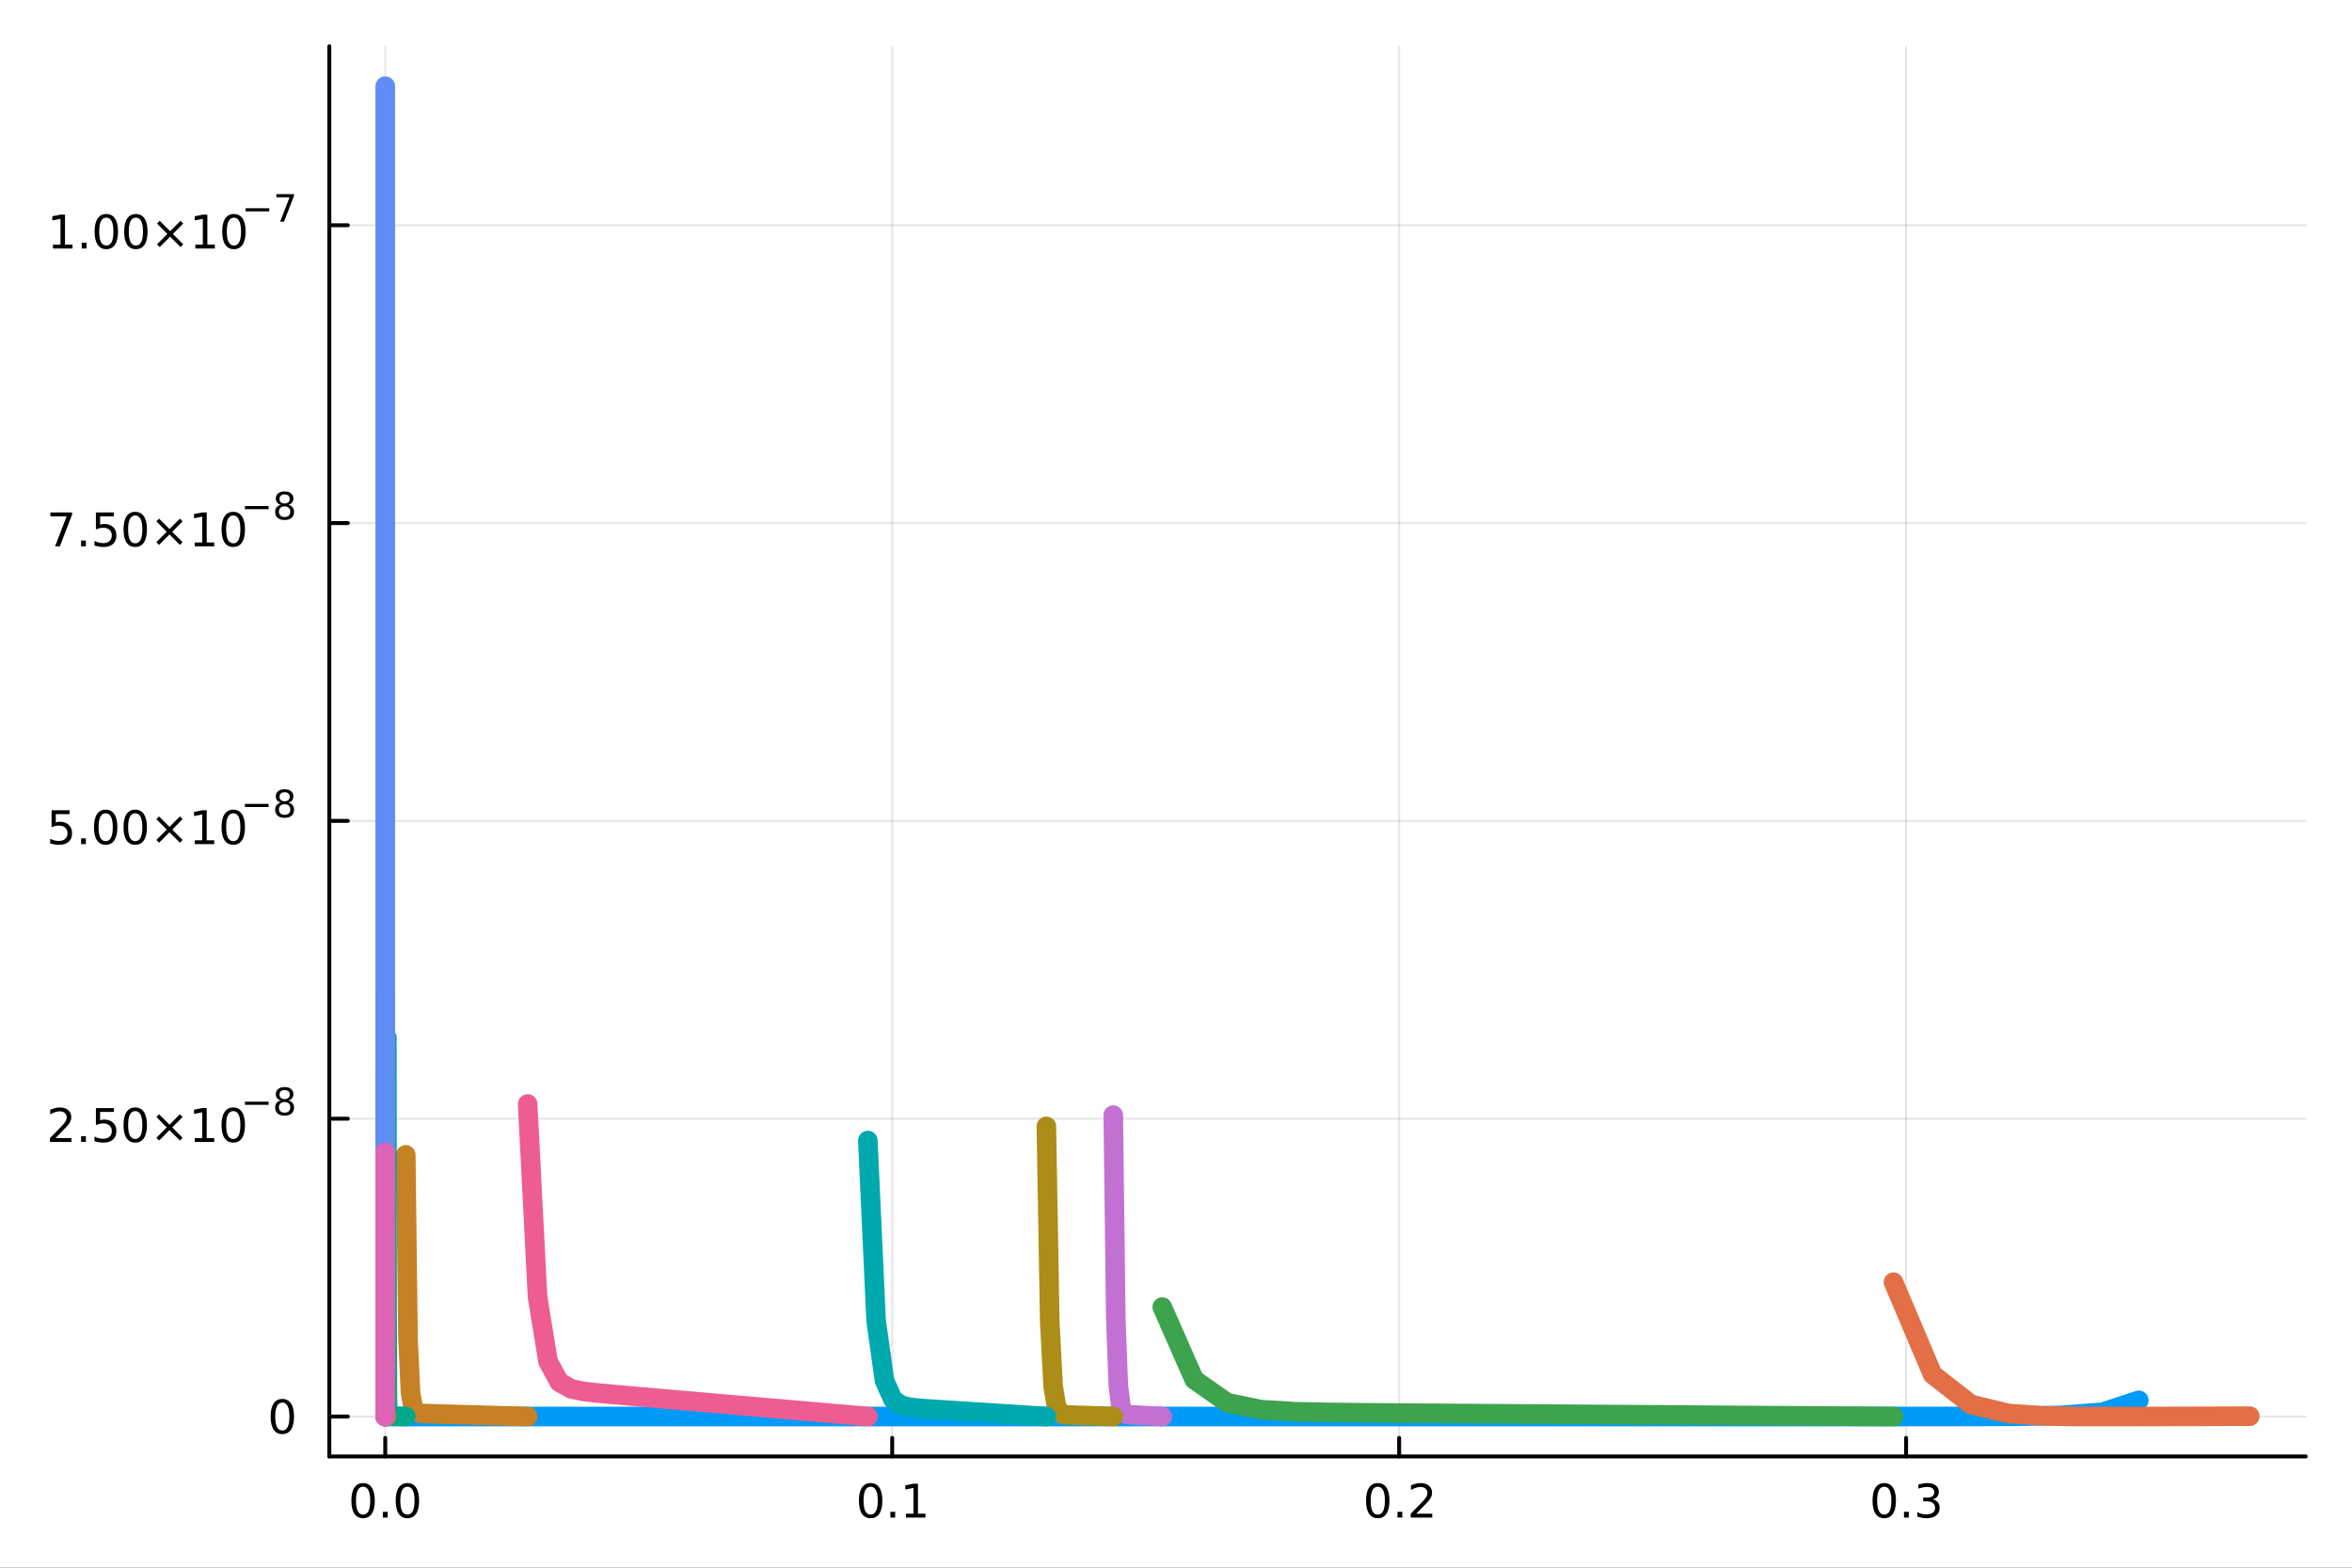 <?xml version="1.0" encoding="utf-8"?>
<svg xmlns="http://www.w3.org/2000/svg" xmlns:xlink="http://www.w3.org/1999/xlink" width="600" height="400" viewBox="0 0 2400 1600">
<rect x="0" y="0" width="2400" height="1600" fill="#333333" stroke="none"/>
<defs>
  <clipPath id="clip110">
    <rect x="0" y="0" width="2400" height="1600"/>
  </clipPath>
</defs>
<path clip-path="url(#clip110)" d="M0 1600 L2400 1600 L2400 0 L0 0  Z" fill="#ffffff" fill-rule="evenodd" fill-opacity="1"/>
<defs>
  <clipPath id="clip111">
    <rect x="480" y="0" width="1681" height="1600"/>
  </clipPath>
</defs>
<path clip-path="url(#clip110)" d="M336.039 1486.45 L2352.76 1486.45 L2352.76 47.244 L336.039 47.244  Z" fill="#ffffff" fill-rule="evenodd" fill-opacity="1"/>
<defs>
  <clipPath id="clip112">
    <rect x="336" y="47" width="2018" height="1440"/>
  </clipPath>
</defs>
<polyline clip-path="url(#clip112)" style="stroke:#000000; stroke-linecap:round; stroke-linejoin:round; stroke-width:2; stroke-opacity:0.1; fill:none" points="393.116,1486.45 393.116,47.244 "/>
<polyline clip-path="url(#clip112)" style="stroke:#000000; stroke-linecap:round; stroke-linejoin:round; stroke-width:2; stroke-opacity:0.1; fill:none" points="910.406,1486.45 910.406,47.244 "/>
<polyline clip-path="url(#clip112)" style="stroke:#000000; stroke-linecap:round; stroke-linejoin:round; stroke-width:2; stroke-opacity:0.1; fill:none" points="1427.7,1486.45 1427.7,47.244 "/>
<polyline clip-path="url(#clip112)" style="stroke:#000000; stroke-linecap:round; stroke-linejoin:round; stroke-width:2; stroke-opacity:0.1; fill:none" points="1944.99,1486.45 1944.99,47.244 "/>
<polyline clip-path="url(#clip112)" style="stroke:#000000; stroke-linecap:round; stroke-linejoin:round; stroke-width:2; stroke-opacity:0.1; fill:none" points="336.039,1445.72 2352.76,1445.72 "/>
<polyline clip-path="url(#clip112)" style="stroke:#000000; stroke-linecap:round; stroke-linejoin:round; stroke-width:2; stroke-opacity:0.1; fill:none" points="336.039,1141.76 2352.76,1141.76 "/>
<polyline clip-path="url(#clip112)" style="stroke:#000000; stroke-linecap:round; stroke-linejoin:round; stroke-width:2; stroke-opacity:0.1; fill:none" points="336.039,837.804 2352.76,837.804 "/>
<polyline clip-path="url(#clip112)" style="stroke:#000000; stroke-linecap:round; stroke-linejoin:round; stroke-width:2; stroke-opacity:0.1; fill:none" points="336.039,533.849 2352.76,533.849 "/>
<polyline clip-path="url(#clip112)" style="stroke:#000000; stroke-linecap:round; stroke-linejoin:round; stroke-width:2; stroke-opacity:0.1; fill:none" points="336.039,229.893 2352.76,229.893 "/>
<polyline clip-path="url(#clip110)" style="stroke:#000000; stroke-linecap:round; stroke-linejoin:round; stroke-width:4; stroke-opacity:1; fill:none" points="336.039,1486.45 2352.76,1486.45 "/>
<polyline clip-path="url(#clip110)" style="stroke:#000000; stroke-linecap:round; stroke-linejoin:round; stroke-width:4; stroke-opacity:1; fill:none" points="393.116,1486.45 393.116,1467.55 "/>
<polyline clip-path="url(#clip110)" style="stroke:#000000; stroke-linecap:round; stroke-linejoin:round; stroke-width:4; stroke-opacity:1; fill:none" points="910.406,1486.45 910.406,1467.55 "/>
<polyline clip-path="url(#clip110)" style="stroke:#000000; stroke-linecap:round; stroke-linejoin:round; stroke-width:4; stroke-opacity:1; fill:none" points="1427.7,1486.45 1427.7,1467.55 "/>
<polyline clip-path="url(#clip110)" style="stroke:#000000; stroke-linecap:round; stroke-linejoin:round; stroke-width:4; stroke-opacity:1; fill:none" points="1944.99,1486.45 1944.99,1467.55 "/>
<path clip-path="url(#clip110)" d="M370.5 1517.37 Q366.889 1517.37 365.06 1520.93 Q363.255 1524.47 363.255 1531.6 Q363.255 1538.71 365.06 1542.27 Q366.889 1545.82 370.5 1545.82 Q374.134 1545.82 375.94 1542.27 Q377.769 1538.71 377.769 1531.6 Q377.769 1524.47 375.94 1520.93 Q374.134 1517.37 370.5 1517.37 M370.5 1513.66 Q376.31 1513.66 379.366 1518.27 Q382.444 1522.85 382.444 1531.6 Q382.444 1540.33 379.366 1544.94 Q376.31 1549.52 370.5 1549.52 Q364.69 1549.52 361.611 1544.94 Q358.556 1540.33 358.556 1531.6 Q358.556 1522.85 361.611 1518.27 Q364.69 1513.66 370.5 1513.66 Z" fill="#000000" fill-rule="nonzero" fill-opacity="1" /><path clip-path="url(#clip110)" d="M390.662 1542.97 L395.546 1542.97 L395.546 1548.85 L390.662 1548.85 L390.662 1542.97 Z" fill="#000000" fill-rule="nonzero" fill-opacity="1" /><path clip-path="url(#clip110)" d="M415.731 1517.37 Q412.12 1517.37 410.292 1520.93 Q408.486 1524.47 408.486 1531.6 Q408.486 1538.71 410.292 1542.27 Q412.12 1545.82 415.731 1545.82 Q419.366 1545.82 421.171 1542.27 Q423 1538.71 423 1531.6 Q423 1524.47 421.171 1520.93 Q419.366 1517.37 415.731 1517.37 M415.731 1513.66 Q421.541 1513.66 424.597 1518.27 Q427.676 1522.85 427.676 1531.6 Q427.676 1540.33 424.597 1544.94 Q421.541 1549.52 415.731 1549.52 Q409.921 1549.52 406.843 1544.94 Q403.787 1540.33 403.787 1531.6 Q403.787 1522.85 406.843 1518.27 Q409.921 1513.66 415.731 1513.66 Z" fill="#000000" fill-rule="nonzero" fill-opacity="1" /><path clip-path="url(#clip110)" d="M888.404 1517.37 Q884.793 1517.37 882.964 1520.93 Q881.159 1524.47 881.159 1531.6 Q881.159 1538.71 882.964 1542.27 Q884.793 1545.82 888.404 1545.82 Q892.038 1545.82 893.844 1542.27 Q895.673 1538.71 895.673 1531.6 Q895.673 1524.47 893.844 1520.93 Q892.038 1517.37 888.404 1517.37 M888.404 1513.66 Q894.214 1513.66 897.27 1518.27 Q900.349 1522.85 900.349 1531.6 Q900.349 1540.33 897.27 1544.94 Q894.214 1549.52 888.404 1549.52 Q882.594 1549.52 879.515 1544.94 Q876.46 1540.33 876.46 1531.6 Q876.46 1522.85 879.515 1518.27 Q882.594 1513.66 888.404 1513.66 Z" fill="#000000" fill-rule="nonzero" fill-opacity="1" /><path clip-path="url(#clip110)" d="M908.566 1542.97 L913.45 1542.97 L913.45 1548.85 L908.566 1548.85 L908.566 1542.97 Z" fill="#000000" fill-rule="nonzero" fill-opacity="1" /><path clip-path="url(#clip110)" d="M924.446 1544.91 L932.084 1544.91 L932.084 1518.55 L923.774 1520.21 L923.774 1515.95 L932.038 1514.29 L936.714 1514.29 L936.714 1544.91 L944.353 1544.91 L944.353 1548.85 L924.446 1548.85 L924.446 1544.91 Z" fill="#000000" fill-rule="nonzero" fill-opacity="1" /><path clip-path="url(#clip110)" d="M1405.88 1517.37 Q1402.27 1517.37 1400.44 1520.93 Q1398.63 1524.47 1398.63 1531.6 Q1398.63 1538.71 1400.44 1542.27 Q1402.27 1545.82 1405.88 1545.82 Q1409.51 1545.82 1411.32 1542.27 Q1413.15 1538.71 1413.15 1531.6 Q1413.15 1524.47 1411.32 1520.93 Q1409.51 1517.37 1405.88 1517.37 M1405.88 1513.66 Q1411.69 1513.66 1414.75 1518.27 Q1417.82 1522.85 1417.82 1531.6 Q1417.82 1540.33 1414.75 1544.94 Q1411.69 1549.52 1405.88 1549.52 Q1400.07 1549.52 1396.99 1544.94 Q1393.94 1540.33 1393.94 1531.6 Q1393.94 1522.85 1396.99 1518.27 Q1400.07 1513.66 1405.88 1513.66 Z" fill="#000000" fill-rule="nonzero" fill-opacity="1" /><path clip-path="url(#clip110)" d="M1426.04 1542.97 L1430.93 1542.97 L1430.93 1548.85 L1426.04 1548.85 L1426.04 1542.97 Z" fill="#000000" fill-rule="nonzero" fill-opacity="1" /><path clip-path="url(#clip110)" d="M1445.14 1544.91 L1461.46 1544.91 L1461.46 1548.85 L1439.51 1548.85 L1439.51 1544.91 Q1442.18 1542.16 1446.76 1537.53 Q1451.37 1532.88 1452.55 1531.53 Q1454.79 1529.01 1455.67 1527.27 Q1456.57 1525.51 1456.57 1523.82 Q1456.57 1521.07 1454.63 1519.33 Q1452.71 1517.6 1449.61 1517.6 Q1447.41 1517.6 1444.95 1518.36 Q1442.52 1519.13 1439.75 1520.68 L1439.75 1515.95 Q1442.57 1514.82 1445.02 1514.24 Q1447.48 1513.66 1449.51 1513.66 Q1454.88 1513.66 1458.08 1516.35 Q1461.27 1519.03 1461.27 1523.52 Q1461.27 1525.65 1460.46 1527.57 Q1459.68 1529.47 1457.57 1532.07 Q1456.99 1532.74 1453.89 1535.95 Q1450.79 1539.15 1445.14 1544.91 Z" fill="#000000" fill-rule="nonzero" fill-opacity="1" /><path clip-path="url(#clip110)" d="M1922.7 1517.37 Q1919.09 1517.37 1917.26 1520.93 Q1915.45 1524.47 1915.45 1531.6 Q1915.45 1538.71 1917.26 1542.27 Q1919.09 1545.82 1922.7 1545.82 Q1926.33 1545.82 1928.14 1542.27 Q1929.96 1538.71 1929.96 1531.6 Q1929.96 1524.47 1928.14 1520.93 Q1926.33 1517.37 1922.7 1517.37 M1922.7 1513.66 Q1928.51 1513.66 1931.56 1518.27 Q1934.64 1522.85 1934.64 1531.6 Q1934.64 1540.33 1931.56 1544.94 Q1928.51 1549.52 1922.7 1549.52 Q1916.89 1549.52 1913.81 1544.94 Q1910.75 1540.33 1910.75 1531.6 Q1910.75 1522.85 1913.81 1518.27 Q1916.89 1513.66 1922.7 1513.66 Z" fill="#000000" fill-rule="nonzero" fill-opacity="1" /><path clip-path="url(#clip110)" d="M1942.86 1542.97 L1947.74 1542.97 L1947.74 1548.85 L1942.86 1548.85 L1942.86 1542.97 Z" fill="#000000" fill-rule="nonzero" fill-opacity="1" /><path clip-path="url(#clip110)" d="M1972.09 1530.21 Q1975.45 1530.93 1977.33 1533.2 Q1979.22 1535.47 1979.22 1538.8 Q1979.22 1543.92 1975.71 1546.72 Q1972.19 1549.52 1965.71 1549.52 Q1963.53 1549.52 1961.21 1549.08 Q1958.92 1548.66 1956.47 1547.81 L1956.47 1543.29 Q1958.41 1544.43 1960.73 1545.01 Q1963.04 1545.58 1965.57 1545.58 Q1969.96 1545.58 1972.26 1543.85 Q1974.57 1542.11 1974.57 1538.8 Q1974.57 1535.75 1972.42 1534.03 Q1970.29 1532.3 1966.47 1532.3 L1962.44 1532.3 L1962.44 1528.45 L1966.65 1528.45 Q1970.1 1528.45 1971.93 1527.09 Q1973.76 1525.7 1973.76 1523.11 Q1973.76 1520.45 1971.86 1519.03 Q1969.99 1517.6 1966.47 1517.6 Q1964.55 1517.6 1962.35 1518.01 Q1960.15 1518.43 1957.51 1519.31 L1957.51 1515.14 Q1960.17 1514.4 1962.49 1514.03 Q1964.83 1513.66 1966.89 1513.66 Q1972.21 1513.66 1975.31 1516.09 Q1978.41 1518.5 1978.41 1522.62 Q1978.41 1525.49 1976.77 1527.48 Q1975.13 1529.45 1972.09 1530.21 Z" fill="#000000" fill-rule="nonzero" fill-opacity="1" /><polyline clip-path="url(#clip110)" style="stroke:#000000; stroke-linecap:round; stroke-linejoin:round; stroke-width:4; stroke-opacity:1; fill:none" points="336.039,1486.45 336.039,47.244 "/>
<polyline clip-path="url(#clip110)" style="stroke:#000000; stroke-linecap:round; stroke-linejoin:round; stroke-width:4; stroke-opacity:1; fill:none" points="336.039,1445.72 354.936,1445.72 "/>
<polyline clip-path="url(#clip110)" style="stroke:#000000; stroke-linecap:round; stroke-linejoin:round; stroke-width:4; stroke-opacity:1; fill:none" points="336.039,1141.76 354.936,1141.76 "/>
<polyline clip-path="url(#clip110)" style="stroke:#000000; stroke-linecap:round; stroke-linejoin:round; stroke-width:4; stroke-opacity:1; fill:none" points="336.039,837.804 354.936,837.804 "/>
<polyline clip-path="url(#clip110)" style="stroke:#000000; stroke-linecap:round; stroke-linejoin:round; stroke-width:4; stroke-opacity:1; fill:none" points="336.039,533.849 354.936,533.849 "/>
<polyline clip-path="url(#clip110)" style="stroke:#000000; stroke-linecap:round; stroke-linejoin:round; stroke-width:4; stroke-opacity:1; fill:none" points="336.039,229.893 354.936,229.893 "/>
<path clip-path="url(#clip110)" d="M288.094 1431.51 Q284.483 1431.51 282.655 1435.08 Q280.849 1438.62 280.849 1445.75 Q280.849 1452.86 282.655 1456.42 Q284.483 1459.96 288.094 1459.96 Q291.729 1459.96 293.534 1456.42 Q295.363 1452.86 295.363 1445.75 Q295.363 1438.62 293.534 1435.08 Q291.729 1431.51 288.094 1431.51 M288.094 1427.81 Q293.905 1427.81 296.96 1432.42 Q300.039 1437 300.039 1445.75 Q300.039 1454.48 296.96 1459.08 Q293.905 1463.67 288.094 1463.67 Q282.284 1463.67 279.206 1459.08 Q276.15 1454.48 276.15 1445.75 Q276.15 1437 279.206 1432.42 Q282.284 1427.81 288.094 1427.81 Z" fill="#000000" fill-rule="nonzero" fill-opacity="1" /><path clip-path="url(#clip110)" d="M56.617 1161.55 L72.936 1161.55 L72.936 1165.49 L50.992 1165.49 L50.992 1161.55 Q53.654 1158.8 58.237 1154.17 Q62.844 1149.52 64.025 1148.17 Q66.27 1145.65 67.149 1143.91 Q68.052 1142.15 68.052 1140.46 Q68.052 1137.71 66.108 1135.97 Q64.186 1134.24 61.085 1134.24 Q58.886 1134.24 56.432 1135 Q54.001 1135.77 51.224 1137.32 L51.224 1132.59 Q54.048 1131.46 56.501 1130.88 Q58.955 1130.3 60.992 1130.3 Q66.362 1130.3 69.557 1132.99 Q72.751 1135.67 72.751 1140.16 Q72.751 1142.29 71.941 1144.21 Q71.154 1146.11 69.048 1148.71 Q68.469 1149.38 65.367 1152.59 Q62.265 1155.79 56.617 1161.55 Z" fill="#000000" fill-rule="nonzero" fill-opacity="1" /><path clip-path="url(#clip110)" d="M82.751 1159.61 L87.635 1159.61 L87.635 1165.49 L82.751 1165.49 L82.751 1159.61 Z" fill="#000000" fill-rule="nonzero" fill-opacity="1" /><path clip-path="url(#clip110)" d="M97.867 1130.93 L116.223 1130.93 L116.223 1134.86 L102.149 1134.86 L102.149 1143.33 Q103.168 1142.99 104.186 1142.83 Q105.205 1142.64 106.223 1142.64 Q112.01 1142.64 115.39 1145.81 Q118.77 1148.98 118.77 1154.4 Q118.77 1159.98 115.297 1163.08 Q111.825 1166.16 105.506 1166.16 Q103.33 1166.16 101.061 1165.79 Q98.816 1165.42 96.409 1164.68 L96.409 1159.98 Q98.492 1161.11 100.714 1161.67 Q102.936 1162.22 105.413 1162.22 Q109.418 1162.22 111.756 1160.12 Q114.094 1158.01 114.094 1154.4 Q114.094 1150.79 111.756 1148.68 Q109.418 1146.58 105.413 1146.58 Q103.538 1146.58 101.663 1146.99 Q99.811 1147.41 97.867 1148.29 L97.867 1130.93 Z" fill="#000000" fill-rule="nonzero" fill-opacity="1" /><path clip-path="url(#clip110)" d="M137.982 1134.01 Q134.371 1134.01 132.543 1137.57 Q130.737 1141.11 130.737 1148.24 Q130.737 1155.35 132.543 1158.91 Q134.371 1162.46 137.982 1162.46 Q141.617 1162.46 143.422 1158.91 Q145.251 1155.35 145.251 1148.24 Q145.251 1141.11 143.422 1137.57 Q141.617 1134.01 137.982 1134.01 M137.982 1130.3 Q143.793 1130.3 146.848 1134.91 Q149.927 1139.49 149.927 1148.24 Q149.927 1156.97 146.848 1161.58 Q143.793 1166.16 137.982 1166.16 Q132.172 1166.16 129.094 1161.58 Q126.038 1156.97 126.038 1148.24 Q126.038 1139.49 129.094 1134.91 Q132.172 1130.3 137.982 1130.3 Z" fill="#000000" fill-rule="nonzero" fill-opacity="1" /><path clip-path="url(#clip110)" d="M186.315 1140.02 L175.737 1150.65 L186.315 1161.23 L183.561 1164.03 L172.936 1153.4 L162.311 1164.03 L159.58 1161.23 L170.135 1150.65 L159.58 1140.02 L162.311 1137.22 L172.936 1147.85 L183.561 1137.22 L186.315 1140.02 Z" fill="#000000" fill-rule="nonzero" fill-opacity="1" /><path clip-path="url(#clip110)" d="M198.677 1161.55 L206.315 1161.55 L206.315 1135.19 L198.005 1136.85 L198.005 1132.59 L206.269 1130.93 L210.945 1130.93 L210.945 1161.55 L218.584 1161.55 L218.584 1165.49 L198.677 1165.49 L198.677 1161.55 Z" fill="#000000" fill-rule="nonzero" fill-opacity="1" /><path clip-path="url(#clip110)" d="M238.028 1134.01 Q234.417 1134.01 232.588 1137.57 Q230.783 1141.11 230.783 1148.24 Q230.783 1155.35 232.588 1158.91 Q234.417 1162.46 238.028 1162.46 Q241.662 1162.46 243.468 1158.91 Q245.297 1155.35 245.297 1148.24 Q245.297 1141.11 243.468 1137.57 Q241.662 1134.01 238.028 1134.01 M238.028 1130.3 Q243.838 1130.3 246.894 1134.91 Q249.973 1139.49 249.973 1148.24 Q249.973 1156.97 246.894 1161.58 Q243.838 1166.16 238.028 1166.16 Q232.218 1166.16 229.139 1161.58 Q226.084 1156.97 226.084 1148.24 Q226.084 1139.49 229.139 1134.91 Q232.218 1130.3 238.028 1130.3 Z" fill="#000000" fill-rule="nonzero" fill-opacity="1" /><path clip-path="url(#clip110)" d="M249.973 1124.4 L274.084 1124.4 L274.084 1127.6 L249.973 1127.6 L249.973 1124.4 Z" fill="#000000" fill-rule="nonzero" fill-opacity="1" /><path clip-path="url(#clip110)" d="M290.409 1124.74 Q287.701 1124.74 286.14 1126.19 Q284.598 1127.64 284.598 1130.18 Q284.598 1132.72 286.14 1134.17 Q287.701 1135.61 290.409 1135.61 Q293.118 1135.61 294.679 1134.17 Q296.24 1132.7 296.24 1130.18 Q296.24 1127.64 294.679 1126.19 Q293.136 1124.74 290.409 1124.74 M286.61 1123.13 Q284.165 1122.52 282.792 1120.85 Q281.438 1119.18 281.438 1116.77 Q281.438 1113.4 283.827 1111.45 Q286.234 1109.49 290.409 1109.49 Q294.603 1109.49 296.992 1111.45 Q299.381 1113.4 299.381 1116.77 Q299.381 1119.18 298.008 1120.85 Q296.653 1122.52 294.227 1123.13 Q296.973 1123.76 298.497 1125.63 Q300.039 1127.49 300.039 1130.18 Q300.039 1134.26 297.537 1136.44 Q295.055 1138.62 290.409 1138.62 Q285.764 1138.62 283.262 1136.44 Q280.78 1134.26 280.78 1130.18 Q280.78 1127.49 282.322 1125.63 Q283.864 1123.76 286.61 1123.13 M285.218 1117.13 Q285.218 1119.31 286.572 1120.53 Q287.945 1121.75 290.409 1121.75 Q292.854 1121.75 294.227 1120.53 Q295.619 1119.31 295.619 1117.13 Q295.619 1114.94 294.227 1113.72 Q292.854 1112.5 290.409 1112.5 Q287.945 1112.5 286.572 1113.72 Q285.218 1114.94 285.218 1117.13 Z" fill="#000000" fill-rule="nonzero" fill-opacity="1" /><path clip-path="url(#clip110)" d="M52.636 826.972 L70.992 826.972 L70.992 830.907 L56.918 830.907 L56.918 839.379 Q57.937 839.032 58.955 838.87 Q59.974 838.685 60.992 838.685 Q66.779 838.685 70.159 841.856 Q73.538 845.027 73.538 850.444 Q73.538 856.023 70.066 859.125 Q66.594 862.203 60.275 862.203 Q58.099 862.203 55.83 861.833 Q53.585 861.463 51.177 860.722 L51.177 856.023 Q53.261 857.157 55.483 857.713 Q57.705 858.268 60.182 858.268 Q64.186 858.268 66.525 856.162 Q68.862 854.055 68.862 850.444 Q68.862 846.833 66.525 844.727 Q64.186 842.62 60.182 842.62 Q58.307 842.62 56.432 843.037 Q54.58 843.453 52.636 844.333 L52.636 826.972 Z" fill="#000000" fill-rule="nonzero" fill-opacity="1" /><path clip-path="url(#clip110)" d="M82.751 855.652 L87.635 855.652 L87.635 861.532 L82.751 861.532 L82.751 855.652 Z" fill="#000000" fill-rule="nonzero" fill-opacity="1" /><path clip-path="url(#clip110)" d="M107.821 830.051 Q104.209 830.051 102.381 833.615 Q100.575 837.157 100.575 844.287 Q100.575 851.393 102.381 854.958 Q104.209 858.5 107.821 858.5 Q111.455 858.5 113.26 854.958 Q115.089 851.393 115.089 844.287 Q115.089 837.157 113.26 833.615 Q111.455 830.051 107.821 830.051 M107.821 826.347 Q113.631 826.347 116.686 830.953 Q119.765 835.537 119.765 844.287 Q119.765 853.014 116.686 857.62 Q113.631 862.203 107.821 862.203 Q102.01 862.203 98.932 857.62 Q95.876 853.014 95.876 844.287 Q95.876 835.537 98.932 830.953 Q102.01 826.347 107.821 826.347 Z" fill="#000000" fill-rule="nonzero" fill-opacity="1" /><path clip-path="url(#clip110)" d="M137.982 830.051 Q134.371 830.051 132.543 833.615 Q130.737 837.157 130.737 844.287 Q130.737 851.393 132.543 854.958 Q134.371 858.5 137.982 858.5 Q141.617 858.5 143.422 854.958 Q145.251 851.393 145.251 844.287 Q145.251 837.157 143.422 833.615 Q141.617 830.051 137.982 830.051 M137.982 826.347 Q143.793 826.347 146.848 830.953 Q149.927 835.537 149.927 844.287 Q149.927 853.014 146.848 857.62 Q143.793 862.203 137.982 862.203 Q132.172 862.203 129.094 857.62 Q126.038 853.014 126.038 844.287 Q126.038 835.537 129.094 830.953 Q132.172 826.347 137.982 826.347 Z" fill="#000000" fill-rule="nonzero" fill-opacity="1" /><path clip-path="url(#clip110)" d="M186.315 836.069 L175.737 846.694 L186.315 857.273 L183.561 860.074 L172.936 849.449 L162.311 860.074 L159.58 857.273 L170.135 846.694 L159.58 836.069 L162.311 833.268 L172.936 843.893 L183.561 833.268 L186.315 836.069 Z" fill="#000000" fill-rule="nonzero" fill-opacity="1" /><path clip-path="url(#clip110)" d="M198.677 857.597 L206.315 857.597 L206.315 831.231 L198.005 832.898 L198.005 828.639 L206.269 826.972 L210.945 826.972 L210.945 857.597 L218.584 857.597 L218.584 861.532 L198.677 861.532 L198.677 857.597 Z" fill="#000000" fill-rule="nonzero" fill-opacity="1" /><path clip-path="url(#clip110)" d="M238.028 830.051 Q234.417 830.051 232.588 833.615 Q230.783 837.157 230.783 844.287 Q230.783 851.393 232.588 854.958 Q234.417 858.5 238.028 858.5 Q241.662 858.5 243.468 854.958 Q245.297 851.393 245.297 844.287 Q245.297 837.157 243.468 833.615 Q241.662 830.051 238.028 830.051 M238.028 826.347 Q243.838 826.347 246.894 830.953 Q249.973 835.537 249.973 844.287 Q249.973 853.014 246.894 857.62 Q243.838 862.203 238.028 862.203 Q232.218 862.203 229.139 857.62 Q226.084 853.014 226.084 844.287 Q226.084 835.537 229.139 830.953 Q232.218 826.347 238.028 826.347 Z" fill="#000000" fill-rule="nonzero" fill-opacity="1" /><path clip-path="url(#clip110)" d="M249.973 820.448 L274.084 820.448 L274.084 823.646 L249.973 823.646 L249.973 820.448 Z" fill="#000000" fill-rule="nonzero" fill-opacity="1" /><path clip-path="url(#clip110)" d="M290.409 820.787 Q287.701 820.787 286.14 822.235 Q284.598 823.683 284.598 826.222 Q284.598 828.761 286.14 830.21 Q287.701 831.658 290.409 831.658 Q293.118 831.658 294.679 830.21 Q296.24 828.743 296.24 826.222 Q296.24 823.683 294.679 822.235 Q293.136 820.787 290.409 820.787 M286.61 819.169 Q284.165 818.568 282.792 816.894 Q281.438 815.22 281.438 812.812 Q281.438 809.446 283.827 807.49 Q286.234 805.534 290.409 805.534 Q294.603 805.534 296.992 807.49 Q299.381 809.446 299.381 812.812 Q299.381 815.22 298.008 816.894 Q296.653 818.568 294.227 819.169 Q296.973 819.809 298.497 821.671 Q300.039 823.533 300.039 826.222 Q300.039 830.304 297.537 832.485 Q295.055 834.667 290.409 834.667 Q285.764 834.667 283.262 832.485 Q280.78 830.304 280.78 826.222 Q280.78 823.533 282.322 821.671 Q283.864 819.809 286.61 819.169 M285.218 813.17 Q285.218 815.351 286.572 816.574 Q287.945 817.796 290.409 817.796 Q292.854 817.796 294.227 816.574 Q295.619 815.351 295.619 813.17 Q295.619 810.988 294.227 809.766 Q292.854 808.543 290.409 808.543 Q287.945 808.543 286.572 809.766 Q285.218 810.988 285.218 813.17 Z" fill="#000000" fill-rule="nonzero" fill-opacity="1" /><path clip-path="url(#clip110)" d="M51.409 523.016 L73.631 523.016 L73.631 525.007 L61.085 557.576 L56.2 557.576 L68.006 526.952 L51.409 526.952 L51.409 523.016 Z" fill="#000000" fill-rule="nonzero" fill-opacity="1" /><path clip-path="url(#clip110)" d="M82.751 551.697 L87.635 551.697 L87.635 557.576 L82.751 557.576 L82.751 551.697 Z" fill="#000000" fill-rule="nonzero" fill-opacity="1" /><path clip-path="url(#clip110)" d="M97.867 523.016 L116.223 523.016 L116.223 526.952 L102.149 526.952 L102.149 535.424 Q103.168 535.076 104.186 534.914 Q105.205 534.729 106.223 534.729 Q112.01 534.729 115.39 537.901 Q118.77 541.072 118.77 546.488 Q118.77 552.067 115.297 555.169 Q111.825 558.248 105.506 558.248 Q103.33 558.248 101.061 557.877 Q98.816 557.507 96.409 556.766 L96.409 552.067 Q98.492 553.201 100.714 553.757 Q102.936 554.312 105.413 554.312 Q109.418 554.312 111.756 552.206 Q114.094 550.1 114.094 546.488 Q114.094 542.877 111.756 540.771 Q109.418 538.664 105.413 538.664 Q103.538 538.664 101.663 539.081 Q99.811 539.498 97.867 540.377 L97.867 523.016 Z" fill="#000000" fill-rule="nonzero" fill-opacity="1" /><path clip-path="url(#clip110)" d="M137.982 526.095 Q134.371 526.095 132.543 529.66 Q130.737 533.201 130.737 540.331 Q130.737 547.438 132.543 551.002 Q134.371 554.544 137.982 554.544 Q141.617 554.544 143.422 551.002 Q145.251 547.438 145.251 540.331 Q145.251 533.201 143.422 529.66 Q141.617 526.095 137.982 526.095 M137.982 522.391 Q143.793 522.391 146.848 526.998 Q149.927 531.581 149.927 540.331 Q149.927 549.058 146.848 553.664 Q143.793 558.248 137.982 558.248 Q132.172 558.248 129.094 553.664 Q126.038 549.058 126.038 540.331 Q126.038 531.581 129.094 526.998 Q132.172 522.391 137.982 522.391 Z" fill="#000000" fill-rule="nonzero" fill-opacity="1" /><path clip-path="url(#clip110)" d="M186.315 532.114 L175.737 542.738 L186.315 553.317 L183.561 556.118 L172.936 545.493 L162.311 556.118 L159.58 553.317 L170.135 542.738 L159.58 532.114 L162.311 529.313 L172.936 539.938 L183.561 529.313 L186.315 532.114 Z" fill="#000000" fill-rule="nonzero" fill-opacity="1" /><path clip-path="url(#clip110)" d="M198.677 553.641 L206.315 553.641 L206.315 527.276 L198.005 528.942 L198.005 524.683 L206.269 523.016 L210.945 523.016 L210.945 553.641 L218.584 553.641 L218.584 557.576 L198.677 557.576 L198.677 553.641 Z" fill="#000000" fill-rule="nonzero" fill-opacity="1" /><path clip-path="url(#clip110)" d="M238.028 526.095 Q234.417 526.095 232.588 529.66 Q230.783 533.201 230.783 540.331 Q230.783 547.438 232.588 551.002 Q234.417 554.544 238.028 554.544 Q241.662 554.544 243.468 551.002 Q245.297 547.438 245.297 540.331 Q245.297 533.201 243.468 529.66 Q241.662 526.095 238.028 526.095 M238.028 522.391 Q243.838 522.391 246.894 526.998 Q249.973 531.581 249.973 540.331 Q249.973 549.058 246.894 553.664 Q243.838 558.248 238.028 558.248 Q232.218 558.248 229.139 553.664 Q226.084 549.058 226.084 540.331 Q226.084 531.581 229.139 526.998 Q232.218 522.391 238.028 522.391 Z" fill="#000000" fill-rule="nonzero" fill-opacity="1" /><path clip-path="url(#clip110)" d="M249.973 516.493 L274.084 516.493 L274.084 519.69 L249.973 519.69 L249.973 516.493 Z" fill="#000000" fill-rule="nonzero" fill-opacity="1" /><path clip-path="url(#clip110)" d="M290.409 516.831 Q287.701 516.831 286.14 518.279 Q284.598 519.728 284.598 522.267 Q284.598 524.806 286.14 526.254 Q287.701 527.702 290.409 527.702 Q293.118 527.702 294.679 526.254 Q296.24 524.787 296.24 522.267 Q296.24 519.728 294.679 518.279 Q293.136 516.831 290.409 516.831 M286.61 515.214 Q284.165 514.612 282.792 512.938 Q281.438 511.264 281.438 508.857 Q281.438 505.49 283.827 503.534 Q286.234 501.578 290.409 501.578 Q294.603 501.578 296.992 503.534 Q299.381 505.49 299.381 508.857 Q299.381 511.264 298.008 512.938 Q296.653 514.612 294.227 515.214 Q296.973 515.853 298.497 517.715 Q300.039 519.577 300.039 522.267 Q300.039 526.348 297.537 528.53 Q295.055 530.711 290.409 530.711 Q285.764 530.711 283.262 528.53 Q280.78 526.348 280.78 522.267 Q280.78 519.577 282.322 517.715 Q283.864 515.853 286.61 515.214 M285.218 509.214 Q285.218 511.396 286.572 512.618 Q287.945 513.841 290.409 513.841 Q292.854 513.841 294.227 512.618 Q295.619 511.396 295.619 509.214 Q295.619 507.032 294.227 505.81 Q292.854 504.587 290.409 504.587 Q287.945 504.587 286.572 505.81 Q285.218 507.032 285.218 509.214 Z" fill="#000000" fill-rule="nonzero" fill-opacity="1" /><path clip-path="url(#clip110)" d="M54.058 249.686 L61.697 249.686 L61.697 223.32 L53.386 224.987 L53.386 220.727 L61.65 219.061 L66.326 219.061 L66.326 249.686 L73.965 249.686 L73.965 253.621 L54.058 253.621 L54.058 249.686 Z" fill="#000000" fill-rule="nonzero" fill-opacity="1" /><path clip-path="url(#clip110)" d="M83.409 247.741 L88.294 247.741 L88.294 253.621 L83.409 253.621 L83.409 247.741 Z" fill="#000000" fill-rule="nonzero" fill-opacity="1" /><path clip-path="url(#clip110)" d="M108.479 222.139 Q104.868 222.139 103.039 225.704 Q101.233 229.246 101.233 236.375 Q101.233 243.482 103.039 247.047 Q104.868 250.588 108.479 250.588 Q112.113 250.588 113.919 247.047 Q115.747 243.482 115.747 236.375 Q115.747 229.246 113.919 225.704 Q112.113 222.139 108.479 222.139 M108.479 218.436 Q114.289 218.436 117.344 223.042 Q120.423 227.625 120.423 236.375 Q120.423 245.102 117.344 249.709 Q114.289 254.292 108.479 254.292 Q102.669 254.292 99.59 249.709 Q96.534 245.102 96.534 236.375 Q96.534 227.625 99.59 223.042 Q102.669 218.436 108.479 218.436 Z" fill="#000000" fill-rule="nonzero" fill-opacity="1" /><path clip-path="url(#clip110)" d="M138.641 222.139 Q135.03 222.139 133.201 225.704 Q131.395 229.246 131.395 236.375 Q131.395 243.482 133.201 247.047 Q135.03 250.588 138.641 250.588 Q142.275 250.588 144.08 247.047 Q145.909 243.482 145.909 236.375 Q145.909 229.246 144.08 225.704 Q142.275 222.139 138.641 222.139 M138.641 218.436 Q144.451 218.436 147.506 223.042 Q150.585 227.625 150.585 236.375 Q150.585 245.102 147.506 249.709 Q144.451 254.292 138.641 254.292 Q132.831 254.292 129.752 249.709 Q126.696 245.102 126.696 236.375 Q126.696 227.625 129.752 223.042 Q132.831 218.436 138.641 218.436 Z" fill="#000000" fill-rule="nonzero" fill-opacity="1" /><path clip-path="url(#clip110)" d="M186.974 228.158 L176.395 238.783 L186.974 249.361 L184.219 252.162 L173.594 241.537 L162.969 252.162 L160.238 249.361 L170.793 238.783 L160.238 228.158 L162.969 225.357 L173.594 235.982 L184.219 225.357 L186.974 228.158 Z" fill="#000000" fill-rule="nonzero" fill-opacity="1" /><path clip-path="url(#clip110)" d="M199.335 249.686 L206.974 249.686 L206.974 223.32 L198.663 224.987 L198.663 220.727 L206.927 219.061 L211.603 219.061 L211.603 249.686 L219.242 249.686 L219.242 253.621 L199.335 253.621 L199.335 249.686 Z" fill="#000000" fill-rule="nonzero" fill-opacity="1" /><path clip-path="url(#clip110)" d="M238.686 222.139 Q235.075 222.139 233.247 225.704 Q231.441 229.246 231.441 236.375 Q231.441 243.482 233.247 247.047 Q235.075 250.588 238.686 250.588 Q242.321 250.588 244.126 247.047 Q245.955 243.482 245.955 236.375 Q245.955 229.246 244.126 225.704 Q242.321 222.139 238.686 222.139 M238.686 218.436 Q244.497 218.436 247.552 223.042 Q250.631 227.625 250.631 236.375 Q250.631 245.102 247.552 249.709 Q244.497 254.292 238.686 254.292 Q232.876 254.292 229.798 249.709 Q226.742 245.102 226.742 236.375 Q226.742 227.625 229.798 223.042 Q232.876 218.436 238.686 218.436 Z" fill="#000000" fill-rule="nonzero" fill-opacity="1" /><path clip-path="url(#clip110)" d="M250.631 212.537 L274.742 212.537 L274.742 215.734 L250.631 215.734 L250.631 212.537 Z" fill="#000000" fill-rule="nonzero" fill-opacity="1" /><path clip-path="url(#clip110)" d="M281.983 198.13 L300.039 198.13 L300.039 199.748 L289.845 226.21 L285.877 226.21 L295.469 201.328 L281.983 201.328 L281.983 198.13 Z" fill="#000000" fill-rule="nonzero" fill-opacity="1" /><polyline clip-path="url(#clip112)" style="stroke:#009af9; stroke-linecap:round; stroke-linejoin:round; stroke-width:20; stroke-opacity:1; fill:none" points="393.116,1445.72 546.365,1445.72 693.218,1445.72 833.591,1445.72 967.413,1445.72 1094.62,1445.72 1215.17,1445.72 1329.02,1445.72 1436.15,1445.72 1536.56,1445.72 1630.26,1445.72 1717.27,1445.72 1797.65,1445.72 1871.46,1445.71 1938.79,1445.71 1999.74,1445.67 2054.43,1445.48 2103,1444.64 2145.62,1441.31 2182.45,1429.21 "/>
<polyline clip-path="url(#clip112)" style="stroke:#e26f46; stroke-linecap:round; stroke-linejoin:round; stroke-width:20; stroke-opacity:1; fill:none" points="2182.45,1445.72 2223.59,1445.59 2254.57,1445.5 2276.33,1445.43 2289.76,1445.39 2295.68,1445.38 2294.86,1445.38 2288.01,1445.4 2275.8,1445.44 2258.84,1445.49 2237.7,1445.55 2212.89,1445.62 2184.9,1445.7 2154.16,1445.67 2121.07,1445.69 2086,1445.11 2049.29,1442.59 2011.22,1433.39 1972.09,1402.89 1932.13,1308.64 "/>
<polyline clip-path="url(#clip112)" style="stroke:#3da44d; stroke-linecap:round; stroke-linejoin:round; stroke-width:20; stroke-opacity:1; fill:none" points="1932.13,1445.72 1890.07,1445.42 1847.61,1445.13 1804.92,1444.83 1762.18,1444.53 1719.56,1444.23 1677.17,1443.94 1635.16,1443.64 1593.61,1443.35 1552.61,1443.07 1512.26,1442.78 1472.61,1442.51 1433.73,1442.23 1395.65,1441.94 1358.43,1441.57 1322.08,1440.84 1286.65,1438.7 1252.15,1431.57 1218.58,1408.06 1185.97,1333.98 "/>
<polyline clip-path="url(#clip112)" style="stroke:#c271d2; stroke-linecap:round; stroke-linejoin:round; stroke-width:20; stroke-opacity:1; fill:none" points="1185.97,1445.72 1183.28,1445.57 1180.6,1445.42 1177.92,1445.28 1175.25,1445.13 1172.58,1444.99 1169.93,1444.85 1167.28,1444.7 1164.63,1444.56 1161.99,1444.42 1159.36,1444.27 1156.74,1444.13 1154.12,1443.97 1151.51,1443.74 1148.91,1443.21 1146.31,1441.44 1143.72,1435.17 1141.14,1413.79 1138.56,1345.19 1135.99,1138.11 "/>
<polyline clip-path="url(#clip112)" style="stroke:#ac8d18; stroke-linecap:round; stroke-linejoin:round; stroke-width:20; stroke-opacity:1; fill:none" points="1135.99,1445.71 1132.27,1445.59 1128.56,1445.46 1124.87,1445.34 1121.19,1445.21 1117.53,1445.09 1113.88,1444.97 1110.24,1444.84 1106.62,1444.72 1103.01,1444.6 1099.42,1444.48 1095.84,1444.35 1092.27,1444.22 1088.72,1444.01 1085.19,1443.52 1081.66,1441.83 1078.15,1435.8 1074.66,1415.22 1071.18,1349.13 1067.71,1149.59 "/>
<polyline clip-path="url(#clip112)" style="stroke:#00a9ad; stroke-linecap:round; stroke-linejoin:round; stroke-width:20; stroke-opacity:1; fill:none" points="1067.71,1445.72 1056.93,1445.03 1046.28,1444.34 1035.76,1443.67 1025.39,1443.01 1015.15,1442.35 1005.04,1441.7 995.07,1441.06 985.232,1440.43 975.526,1439.81 965.952,1439.2 956.509,1438.59 947.196,1437.98 938.011,1437.32 928.954,1436.39 920.025,1434.37 911.221,1428.38 902.542,1409.02 893.986,1347.85 885.554,1164.08 "/>
<polyline clip-path="url(#clip112)" style="stroke:#ed5d92; stroke-linecap:round; stroke-linejoin:round; stroke-width:20; stroke-opacity:1; fill:none" points="885.554,1445.72 856.609,1443.21 829.146,1440.83 803.112,1438.58 778.454,1436.44 755.119,1434.42 733.051,1432.51 712.199,1430.7 692.508,1429 673.925,1427.39 656.401,1425.87 639.883,1424.43 624.324,1423.07 609.674,1421.72 595.89,1420.16 582.925,1417.5 570.737,1410.66 559.284,1389.6 548.527,1323.87 538.428,1126.76 "/>
<polyline clip-path="url(#clip112)" style="stroke:#c68125; stroke-linecap:round; stroke-linejoin:round; stroke-width:20; stroke-opacity:1; fill:none" points="538.428,1445.72 524.827,1445.33 512.438,1444.98 501.16,1444.66 490.903,1444.37 481.579,1444.1 473.109,1443.86 465.42,1443.64 458.445,1443.44 452.119,1443.27 446.386,1443.1 441.194,1442.95 436.492,1442.81 432.237,1442.65 428.389,1442.34 424.909,1441.31 421.764,1437.27 418.923,1421.86 416.357,1366.41 414.041,1178.67 "/>
<polyline clip-path="url(#clip112)" style="stroke:#00a98d; stroke-linecap:round; stroke-linejoin:round; stroke-width:20; stroke-opacity:1; fill:none" points="414.041,1445.72 411.461,1445.63 409.194,1445.55 407.201,1445.48 405.451,1445.42 403.915,1445.36 402.566,1445.32 401.384,1445.28 400.347,1445.24 399.438,1445.21 398.642,1445.18 397.945,1445.16 397.335,1445.14 396.8,1445.17 396.333,1445.42 395.924,1444.8 395.567,1439.48 395.254,1418.09 394.981,1338.29 394.743,1059.14 "/>
<polyline clip-path="url(#clip112)" style="stroke:#8e971d; stroke-linecap:round; stroke-linejoin:round; stroke-width:20; stroke-opacity:1; fill:none" points="394.743,1445.72 394.529,1445.67 394.344,1445.63 394.182,1445.6 394.042,1445.57 393.92,1445.55 393.813,1445.52 393.721,1445.5 393.641,1445.49 393.571,1445.47 393.511,1445.46 393.458,1445.45 393.413,1445.45 393.373,1445.48 393.339,1445.67 393.309,1444.8 393.283,1440.56 393.261,1423.41 393.242,1358.88 393.225,1131.35 "/>
<polyline clip-path="url(#clip112)" style="stroke:#00a8cb; stroke-linecap:round; stroke-linejoin:round; stroke-width:20; stroke-opacity:1; fill:none" points="393.225,1445.72 393.21,1445.71 393.197,1445.71 393.186,1445.7 393.176,1445.7 393.168,1445.7 393.161,1445.7 393.155,1445.69 393.149,1445.69 393.145,1445.69 393.141,1445.69 393.137,1445.69 393.134,1445.7 393.132,1445.7 393.13,1445.48 393.128,1444.41 393.126,1439.71 393.125,1420.67 393.123,1348.86 393.122,1094.99 "/>
<polyline clip-path="url(#clip112)" style="stroke:#9b7fe8; stroke-linecap:round; stroke-linejoin:round; stroke-width:20; stroke-opacity:1; fill:none" points="393.122,1445.72 393.121,1445.72 393.121,1445.72 393.12,1445.72 393.119,1445.72 393.119,1445.72 393.118,1445.72 393.118,1445.72 393.118,1445.72 393.117,1445.72 393.117,1445.72 393.117,1445.71 393.117,1445.71 393.117,1445.66 393.116,1445.39 393.116,1444.09 393.116,1438.36 393.116,1415.02 393.116,1326.66 393.116,1012.93 "/>
<polyline clip-path="url(#clip112)" style="stroke:#608cf6; stroke-linecap:round; stroke-linejoin:round; stroke-width:20; stroke-opacity:1; fill:none" points="393.116,1445.72 393.116,1445.72 393.116,1445.72 393.116,1445.72 393.116,1445.72 393.116,1445.72 393.116,1445.72 393.116,1445.72 393.116,1445.72 393.116,1445.72 393.116,1445.72 393.116,1445.71 393.116,1445.69 393.116,1445.54 393.116,1444.75 393.116,1440.87 393.116,1423.49 393.116,1351.83 393.116,1076.92 393.116,87.976 "/>
<polyline clip-path="url(#clip112)" style="stroke:#f05f73; stroke-linecap:round; stroke-linejoin:round; stroke-width:20; stroke-opacity:1; fill:none" points="393.116,1445.72 393.116,1445.72 393.116,1445.72 393.116,1445.72 393.116,1445.72 393.116,1445.72 393.116,1445.72 393.116,1445.72 393.116,1445.72 393.116,1445.72 393.116,1445.72 393.116,1445.72 393.116,1445.71 393.116,1445.68 393.116,1445.53 393.116,1444.78 393.116,1441.47 393.116,1427.89 393.116,1376.15 393.116,1191.31 "/>
<polyline clip-path="url(#clip112)" style="stroke:#dd64b5; stroke-linecap:round; stroke-linejoin:round; stroke-width:20; stroke-opacity:1; fill:none" points="393.116,1445.72 393.116,1445.71 393.116,1445.72 393.116,1445.71 393.116,1445.72 393.116,1445.72 393.116,1445.72 393.116,1445.72 393.116,1445.72 393.116,1445.72 393.116,1445.72 393.116,1445.72 393.116,1445.71 393.116,1445.68 393.116,1445.51 393.116,1444.7 393.116,1441.11 393.116,1426.53 393.116,1371.41 393.116,1176.02 "/>
</svg>
